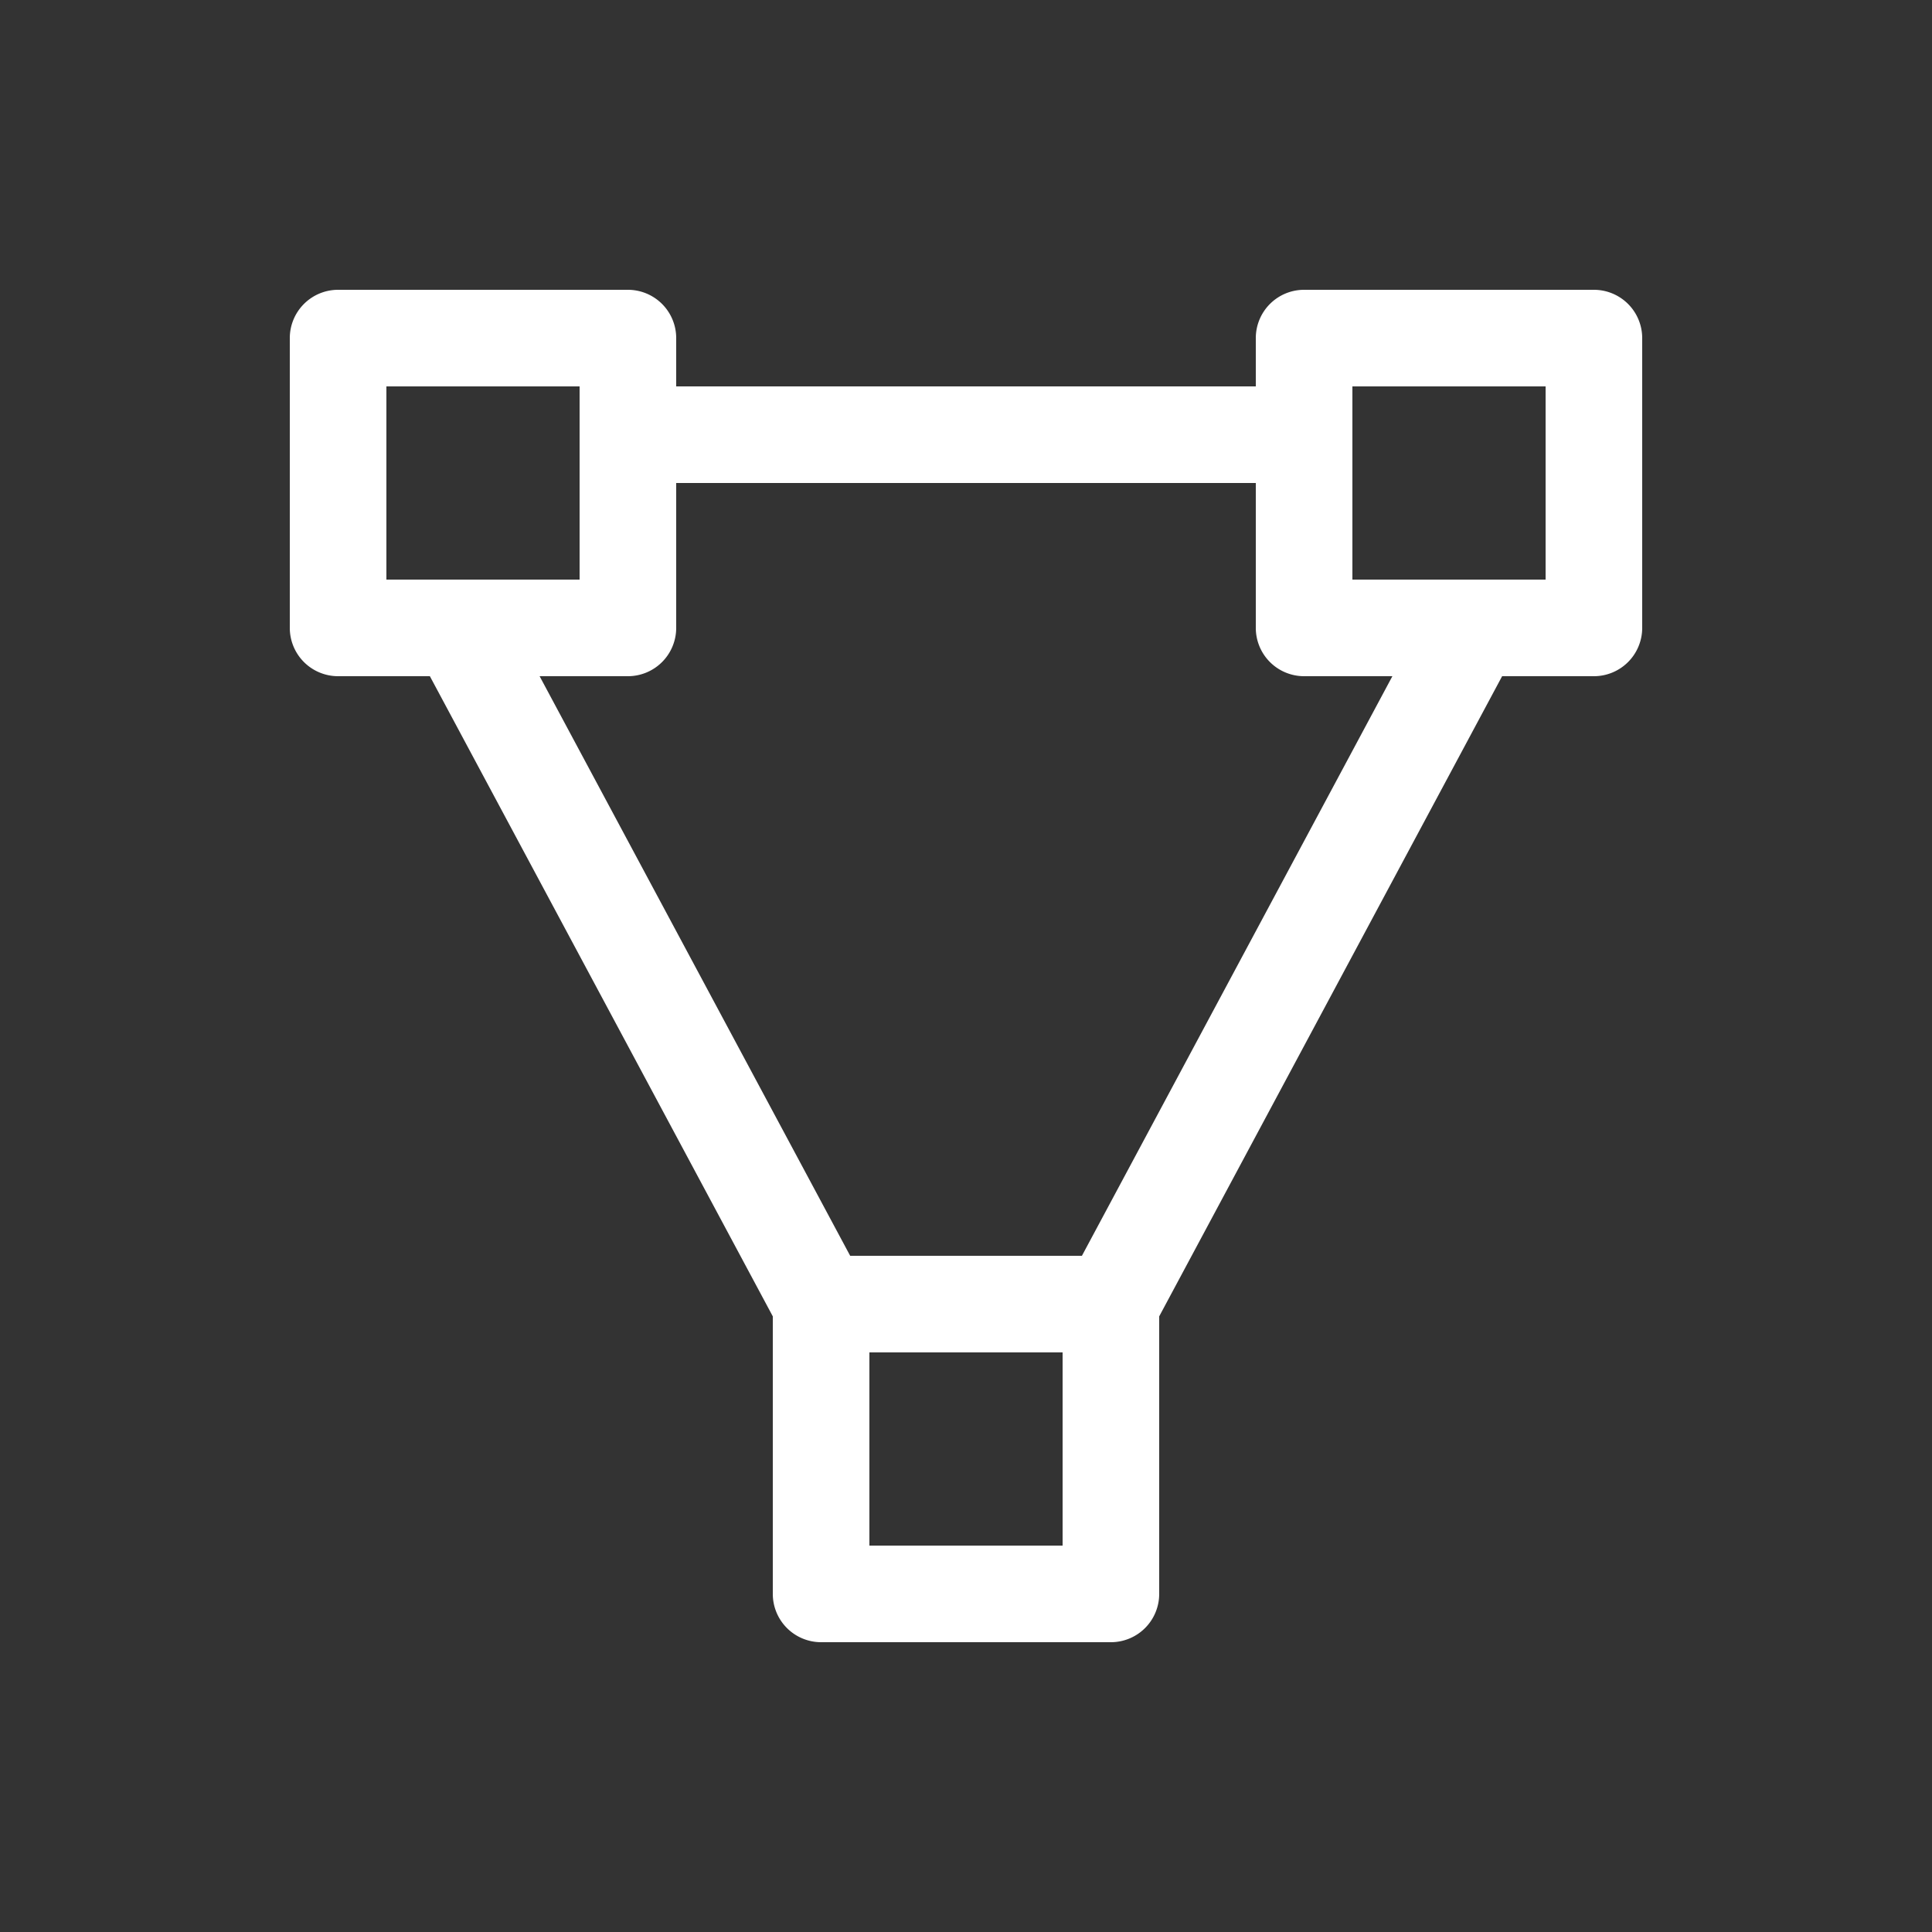 <svg xmlns="http://www.w3.org/2000/svg" viewBox="0 0 20 20" xml:space="preserve"><rect x="0" y="0" width="20" height="20" fill="#333333" stroke="none"/><path d="M3.5 3a.5.5 0 0 0-.5.5v3a.5.5 0 0 0 .5.5h.95L8 13.627V16.5a.5.5 0 0 0 .5.5h3a.5.5 0 0 0 .5-.5v-2.873L15.55 7h.95a.5.5 0 0 0 .5-.5v-3a.5.5 0 0 0-.5-.5h-3a.5.5 0 0 0-.5.5V4H7v-.5a.5.5 0 0 0-.5-.5zM4 4h2v2H4zm10 0h2v2h-2zM7 5h6v1.5a.5.5 0 0 0 .5.5h.914L11.2 13H8.801L5.586 7H6.5a.5.5 0 0 0 .5-.5zm2 9h2v2H9z" style="color:#000;font-style:normal;font-variant:normal;font-weight:400;font-stretch:normal;font-size:medium;line-height:normal;font-family:sans-serif;font-variant-ligatures:normal;font-variant-position:normal;font-variant-caps:normal;font-variant-numeric:normal;font-variant-alternates:normal;font-feature-settings:normal;text-indent:0;text-align:start;text-decoration:none;text-decoration-line:none;text-decoration-style:solid;text-decoration-color:#000;letter-spacing:normal;word-spacing:normal;text-transform:none;writing-mode:lr-tb;direction:ltr;text-orientation:mixed;dominant-baseline:auto;baseline-shift:baseline;text-anchor:start;white-space:normal;shape-padding:0;clip-rule:nonzero;display:inline;overflow:visible;visibility:visible;isolation:auto;mix-blend-mode:normal;color-interpolation:sRGB;color-interpolation-filters:linearRGB;solid-color:#000;solid-opacity:1;vector-effect:none;fill:#fff;fill-opacity:1;fill-rule:evenodd;stroke:none;stroke-width:1;stroke-linecap:round;stroke-linejoin:round;stroke-miterlimit:4;stroke-dasharray:none;stroke-dashoffset:0;stroke-opacity:1;marker:none;color-rendering:auto;image-rendering:auto;shape-rendering:auto;text-rendering:auto;enable-background:accumulate"/></svg>
